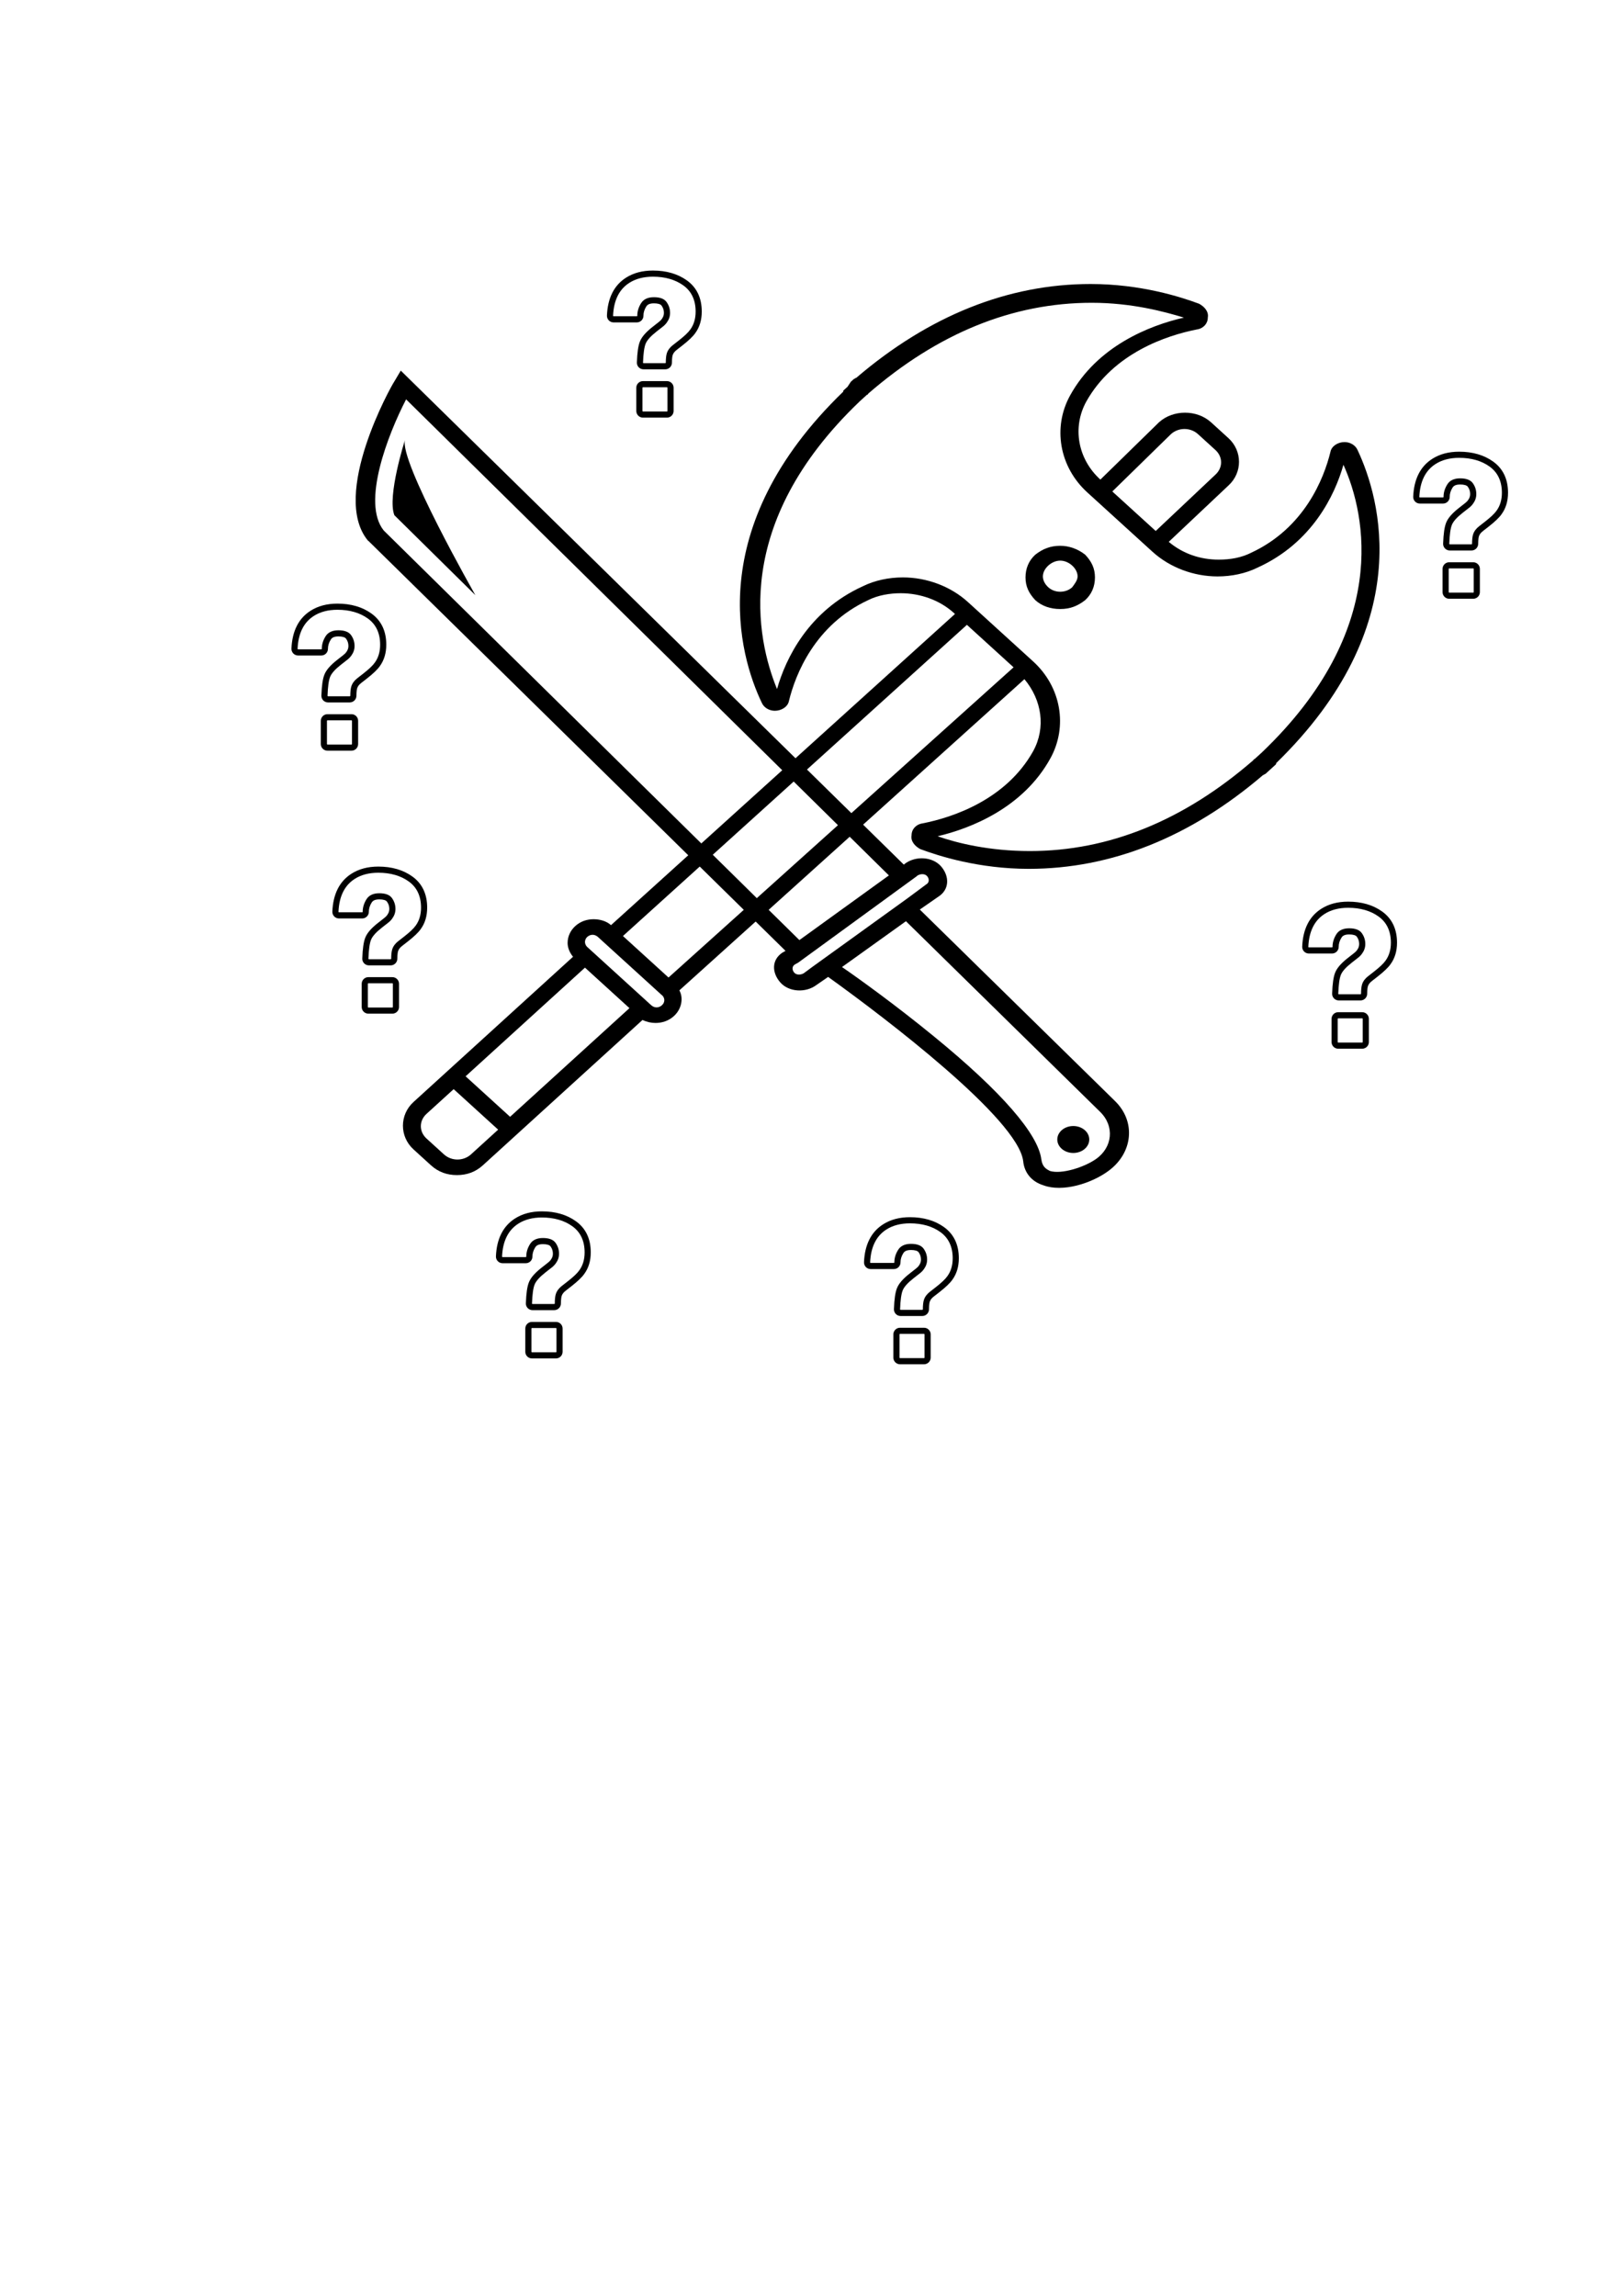 <?xml version="1.0" encoding="UTF-8" standalone="no"?>
<!-- Created with Inkscape (http://www.inkscape.org/) -->

<svg
   xmlns:dc="http://purl.org/dc/elements/1.1/"
   xmlns:cc="http://creativecommons.org/ns#"
   xmlns:rdf="http://www.w3.org/1999/02/22-rdf-syntax-ns#"
   xmlns:svg="http://www.w3.org/2000/svg"
   xmlns="http://www.w3.org/2000/svg"
   xmlns:sodipodi="http://sodipodi.sourceforge.net/DTD/sodipodi-0.dtd"
   xmlns:inkscape="http://www.inkscape.org/namespaces/inkscape"
   width="210mm"
   height="297mm"
   viewBox="0 0 210 297"
   version="1.1"
   id="svg24"
   inkscape:version="0.92.4 (5da689c313, 2019-01-14)"
   sodipodi:docname="LostWeapon.svg">
  <title
     id="title3988">LostWeapon</title>
  <defs
     id="defs18" />
  <sodipodi:namedview
     id="base"
     pagecolor="#ffffff"
     bordercolor="#666666"
     borderopacity="1.0"
     inkscape:pageopacity="0.0"
     inkscape:pageshadow="2"
     inkscape:zoom="0.35"
     inkscape:cx="400"
     inkscape:cy="560"
     inkscape:document-units="mm"
     inkscape:current-layer="layer1"
     showgrid="false"
     inkscape:snap-nodes="true"
     inkscape:snap-others="true"
     inkscape:window-width="703"
     inkscape:window-height="618"
     inkscape:window-x="571"
     inkscape:window-y="72"
     inkscape:window-maximized="0" />
  <g
     inkscape:label="Layer 1"
     inkscape:groupmode="layer"
     id="layer1">
    <g
       transform="matrix(-1.379,0,0,1.162,163.969,42.832)"
       id="g8">
      <path
         inkscape:connector-curvature="0"
         d="m 80.9,12.1 c 0.6,2.3 -6.6,17.3 -6.6,17.3 l 7.6,-8.9 c 0.7,-2.1 -1,-8.4 -1,-8.4 z"
         id="path2-1" />
      <path
         inkscape:connector-curvature="0"
         d="M 45.5,69.2 45.2,69 84.3,23.4 84.4,23.3 C 87.9,18.2 82.2,6.1 81.9,5.6 L 81.3,4.4 34.1,59.4 34,59.3 c -1,-0.9 -2.6,-0.8 -3.4,0.3 -0.8,1.1 -0.8,2.6 0.3,3.4 l 1.7,1.4 -18.3,21.3 c -2,2.3 -1.7,5.8 0.6,7.8 1.6,1.4 4.3,2.4 6.1,1.6 1.1,-0.4 1.8,-1.4 1.9,-2.7 0.5,-4.7 12.9,-15.9 18.3,-20.5 l 1.1,0.9 c 1,0.9 2.6,0.8 3.4,-0.3 0.8,-1.1 0.8,-2.5 -0.2,-3.3 z M 80.8,7.6 c 1.7,3.9 4.2,11.5 2.1,14.6 l -39,45.6 -8.4,-7.2 z M 31.3,78.5 c -6.4,6.2 -9.8,10.9 -10.1,13.7 -0.1,0.9 -0.5,1.1 -0.8,1.3 -1.1,0.4 -3.2,-0.4 -4.3,-1.3 -1.6,-1.3 -1.8,-3.7 -0.4,-5.3 l 18.2,-21.2 6,5.1 c -1.6,1.3 -5.1,4.3 -8.6,7.7 z m 12.2,-7 -0.8,-0.7 -9,-7.7 -1.7,-1.5 c -0.3,-0.2 -0.3,-0.6 -0.1,-0.9 0.2,-0.3 0.6,-0.3 0.9,-0.1 l 0.1,0.1 11.1,9.6 0.3,0.2 c 0.3,0.2 0.3,0.6 0.1,0.9 -0.2,0.3 -0.6,0.3 -0.9,0.1 z"
         id="path4" />
      <circle
         cx="18.2"
         cy="90"
         r="1.5"
         id="circle6" />
    </g>
    <g
       transform="matrix(1.404,0,0,1.278,45.081,30.607)"
       id="g6">
      <path
         inkscape:connector-curvature="0"
         d="m 93,21.6 c -0.2,-0.5 -0.7,-0.8 -1.2,-0.8 -0.6,0 -1.2,0.4 -1.3,1 -0.6,2.7 -2.4,7.7 -7.3,10.2 -0.9,0.5 -1.9,0.7 -3,0.7 -1.7,0 -3.3,-0.6 -4.6,-1.8 l 5.5,-5.7 c 1.3,-1.3 1.3,-3.5 0,-4.8 l -1.6,-1.6 c -1.3,-1.3 -3.5,-1.3 -4.8,0 l -5.4,5.8 C 67.2,22.5 66.7,19.3 68,16.7 70.5,11.8 75.4,10 78.2,9.4 c 0.6,-0.1 1,-0.6 1,-1.2 0.1,-0.6 -0.3,-1.1 -0.8,-1.4 -1.7,-0.7 -5.4,-2 -10,-2 -7.6,0 -14.9,3.2 -21.6,9.5 -0.1,0 -0.1,0.1 -0.2,0.1 -0.1,0.1 -0.2,0.2 -0.3,0.3 L 46,15.2 c -0.1,0.1 -0.2,0.2 -0.3,0.3 -0.1,0.1 -0.1,0.1 -0.1,0.2 -13,13.8 -9.6,26.7 -7.5,31.5 0.2,0.5 0.7,0.8 1.2,0.8 0.6,0 1.2,-0.4 1.3,-1 0.6,-2.7 2.4,-7.7 7.3,-10.2 0.9,-0.5 2,-0.7 3,-0.7 1.8,0 3.6,0.7 4.9,2 l 0.1,0.1 -31.7,31.5 c -0.4,-0.4 -1,-0.6 -1.6,-0.6 -0.6,0 -1.2,0.2 -1.7,0.7 -0.4,0.4 -0.7,1 -0.7,1.7 0,0.5 0.2,1 0.5,1.4 L 9.1,84.5 6,87.6 c -1.3,1.3 -1.3,3.5 0,4.8 L 7.6,94 c 0.7,0.7 1.5,1 2.4,1 0.9,0 1.7,-0.3 2.4,-1 l 1.9,-1.9 c 0,0 0,0 0,0 L 15.4,91 27.1,79.3 c 0.4,0.2 0.8,0.3 1.2,0.3 0.6,0 1.2,-0.2 1.7,-0.7 0.7,-0.7 0.9,-1.8 0.5,-2.6 L 62.3,44.8 c 1.6,2.1 2,4.9 0.8,7.3 -2.5,4.9 -7.4,6.7 -10.2,7.3 -0.6,0.1 -1,0.6 -1,1.2 -0.1,0.6 0.3,1.1 0.8,1.4 1.7,0.7 5.4,2 10,2 7.6,0 14.9,-3.2 21.6,-9.5 0.1,0 0.1,-0.1 0.2,-0.1 0.1,-0.1 0.2,-0.2 0.3,-0.3 l 0.3,-0.3 c 0.1,-0.1 0.2,-0.2 0.3,-0.3 0.1,-0.1 0.1,-0.1 0.1,-0.2 13,-13.9 9.6,-26.8 7.5,-31.7 z M 75.8,20 c 0.7,-0.7 1.8,-0.7 2.5,0 l 1.6,1.6 c 0.7,0.7 0.7,1.8 0,2.5 l -5.5,5.7 -4,-4 z M 61.3,43.6 29.5,75 25.3,70.8 57,39.3 Z M 21.8,74 l 4.1,4.1 -11,11 L 10.8,85 Z M 11.3,92.9 c -0.7,0.7 -1.8,0.7 -2.5,0 L 7.2,91.3 c -0.7,-0.7 -0.7,-1.8 0,-2.5 l 2.5,-2.5 4.1,4.1 z M 28.9,77.8 c -0.3,0.3 -0.7,0.3 -1,0 L 27.7,77.6 22.4,72.3 22,71.9 c -0.1,-0.1 -0.2,-0.3 -0.2,-0.5 0,-0.2 0.1,-0.4 0.2,-0.5 0.3,-0.3 0.7,-0.3 1,0 l 0.5,0.5 c 0,0 0,0 0,0 0,0 0,0 0,0 l 5.3,5.3 c 0.4,0.3 0.4,0.8 0.1,1.1 z M 84.2,52.2 c 0,0 -0.1,0.1 -0.1,0.1 0,0 -0.1,0.1 -0.1,0.1 -0.1,0.1 -0.1,0.1 -0.2,0.2 l -0.2,0.2 c 0,0 -0.1,0.1 -0.1,0.1 -0.1,0 -0.1,0.1 -0.1,0.1 -6.4,6.1 -13.3,9.2 -20.6,9.2 -3.7,0 -6.7,-0.8 -8.5,-1.5 3.1,-0.8 7.9,-2.9 10.4,-7.9 1.6,-3.2 1,-7.2 -1.6,-9.8 0,0 0,0 0,0 0,0 0,0 0,0 0,0 0,0 0,0 l -6,-6 c -1.6,-1.6 -3.8,-2.5 -6,-2.5 -1.3,0 -2.6,0.3 -3.7,0.9 -5,2.5 -7.1,7.3 -7.9,10.4 -1.9,-5.1 -4.2,-16.7 7.6,-29.1 0,0 0.1,-0.1 0.1,-0.1 0,0 0.1,-0.1 0.1,-0.1 l 0.2,-0.2 c 0.1,-0.1 0.1,-0.1 0.2,-0.2 0,0 0.1,-0.1 0.1,-0.1 0.1,0 0.1,-0.1 0.1,-0.1 6.4,-6.1 13.3,-9.2 20.6,-9.2 3.7,0 6.7,0.9 8.5,1.5 -3.2,0.8 -8,2.9 -10.5,7.9 -1.6,3.2 -1,7.2 1.6,9.8 l 6,6 c 1.6,1.6 3.8,2.5 6,2.5 1.3,0 2.6,-0.3 3.7,-0.9 5,-2.5 7.1,-7.3 7.9,-10.4 2.1,5.1 4.3,16.7 -7.5,29.1 z"
         id="path2" />
      <path
         inkscape:connector-curvature="0"
         d="m 65.6,31.3 c -0.9,0 -1.6,0.3 -2.3,0.9 -0.6,0.6 -0.9,1.4 -0.9,2.3 0,0.9 0.3,1.6 0.9,2.3 0.6,0.6 1.4,0.9 2.3,0.9 0.9,0 1.6,-0.3 2.3,-0.9 0.6,-0.6 0.9,-1.4 0.9,-2.3 0,-0.9 -0.3,-1.6 -0.9,-2.3 -0.7,-0.6 -1.5,-0.9 -2.3,-0.9 z m 1.1,4.2 c -0.6,0.6 -1.6,0.6 -2.2,0 -0.3,-0.3 -0.5,-0.7 -0.5,-1.1 0,-0.4 0.2,-0.8 0.5,-1.1 0.3,-0.3 0.7,-0.5 1.1,-0.5 0.4,0 0.8,0.2 1.1,0.5 0.3,0.3 0.5,0.7 0.5,1.1 0,0.4 -0.3,0.8 -0.5,1.1 z"
         id="path4-7" />
    </g>
    <path
       inkscape:connector-curvature="0"
       style="fill:#000000;stroke-width:0.265"
       d="M 71.718,169.488 H 68.897 c -0.231,0 -0.456,-0.095 -0.616,-0.261 -0.161,-0.168 -0.248,-0.395 -0.239,-0.625 0.046,-1.301 0.171,-2.166 0.394,-2.72 0.239,-0.595 0.781,-1.217 1.657,-1.901 l 0.766,-0.6 c 0.18,-0.134 0.315,-0.271 0.422,-0.426 0.178,-0.248 0.259,-0.489 0.259,-0.767 0,-0.353 -0.097,-0.654 -0.305,-0.946 -0.133,-0.187 -0.484,-0.291 -0.989,-0.291 -0.656,0 -0.876,0.229 -0.985,0.401 -0.25,0.397 -0.371,0.794 -0.371,1.21 0,0.472 -0.384,0.856 -0.856,0.856 h -3.01 c -0.232,0 -0.456,-0.096 -0.617,-0.263 -0.161,-0.169 -0.248,-0.398 -0.238,-0.629 0.095,-2.264 0.924,-3.909 2.466,-4.892 0.955,-0.614 2.126,-0.926 3.481,-0.926 1.743,0 3.227,0.433 4.41,1.286 1.269,0.916 1.912,2.27 1.912,4.026 0,1.083 -0.281,2.017 -0.836,2.778 -0.309,0.442 -0.862,0.972 -1.686,1.614 l -0.736,0.573 c -0.265,0.206 -0.432,0.427 -0.51,0.677 -0.026,0.082 -0.087,0.338 -0.095,0.982 -0.007,0.465 -0.391,0.844 -0.856,0.844 z m -1.472,-9.332 c 0.792,0 1.343,0.21 1.637,0.625 0.303,0.427 0.451,0.887 0.451,1.406 0,0.446 -0.132,0.846 -0.403,1.223 -0.15,0.218 -0.35,0.423 -0.59,0.601 l -0.759,0.594 c -0.752,0.587 -1.226,1.116 -1.409,1.572 -0.183,0.454 -0.296,1.279 -0.337,2.453 -5.29e-4,0.017 0.006,0.034 0.018,0.046 0.011,0.012 0.027,0.018 0.044,0.018 h 2.821 c 0.034,0 0.062,-0.028 0.062,-0.061 0.007,-0.551 0.052,-0.959 0.132,-1.211 0.128,-0.408 0.384,-0.756 0.779,-1.064 l 0.736,-0.573 c 0.761,-0.593 1.261,-1.067 1.528,-1.449 0.458,-0.628 0.688,-1.405 0.688,-2.316 0,-1.486 -0.533,-2.624 -1.583,-3.382 -1.045,-0.754 -2.373,-1.136 -3.946,-1.136 -1.2,0 -2.228,0.269 -3.053,0.8 -1.311,0.835 -2.017,2.267 -2.101,4.256 -5.29e-4,0.017 0.006,0.034 0.018,0.047 0.011,0.011 0.027,0.018 0.044,0.018 h 3.01 c 0.034,0 0.062,-0.028 0.062,-0.062 0,-0.57 0.161,-1.105 0.493,-1.633 0.323,-0.512 0.881,-0.772 1.656,-0.772 z"
       id="path2-4" />
    <path
       inkscape:connector-curvature="0"
       style="fill:#000000;stroke-width:0.265"
       d="m 71.939,175.733 h -3.115 c -0.472,0 -0.856,-0.384 -0.856,-0.856 v -3.01 c 0,-0.472 0.384,-0.856 0.856,-0.856 h 3.115 c 0.472,0 0.856,0.384 0.856,0.856 v 3.01 c 2.64e-4,0.472 -0.384,0.856 -0.856,0.856 z m -3.115,-3.928 c -0.034,0 -0.062,0.028 -0.062,0.062 v 3.01 c 0,0.034 0.028,0.062 0.062,0.062 h 3.115 c 0.034,0 0.062,-0.028 0.062,-0.062 v -3.01 c 0,-0.034 -0.028,-0.062 -0.062,-0.062 h -3.115 z"
       id="path4-0" />
    <path
       inkscape:connector-curvature="0"
       style="fill:#000000;stroke-width:0.265"
       d="m 119.343,170.244 h -2.821 c -0.231,0 -0.456,-0.095 -0.616,-0.261 -0.161,-0.168 -0.248,-0.395 -0.239,-0.625 0.046,-1.301 0.171,-2.166 0.394,-2.72 0.239,-0.595 0.781,-1.217 1.657,-1.901 l 0.766,-0.6 c 0.18,-0.134 0.315,-0.271 0.422,-0.426 0.178,-0.248 0.259,-0.489 0.259,-0.767 0,-0.353 -0.097,-0.654 -0.305,-0.946 -0.133,-0.187 -0.484,-0.291 -0.989,-0.291 -0.656,0 -0.876,0.229 -0.985,0.401 -0.25,0.397 -0.371,0.794 -0.371,1.21 0,0.472 -0.384,0.856 -0.856,0.856 h -3.01 c -0.232,0 -0.456,-0.096 -0.617,-0.263 -0.161,-0.169 -0.248,-0.398 -0.238,-0.629 0.095,-2.264 0.924,-3.909 2.466,-4.892 0.955,-0.614 2.126,-0.926 3.481,-0.926 1.743,0 3.227,0.433 4.41,1.286 1.269,0.916 1.912,2.27 1.912,4.026 0,1.083 -0.281,2.017 -0.836,2.778 -0.309,0.442 -0.862,0.972 -1.686,1.614 l -0.736,0.573 c -0.265,0.206 -0.432,0.427 -0.51,0.677 -0.026,0.082 -0.086,0.338 -0.095,0.982 -0.007,0.465 -0.391,0.844 -0.856,0.844 z m -1.472,-9.332 c 0.792,0 1.343,0.21 1.637,0.625 0.303,0.427 0.451,0.887 0.451,1.406 0,0.446 -0.132,0.846 -0.403,1.223 -0.15,0.218 -0.35,0.423 -0.59,0.601 l -0.759,0.594 c -0.752,0.587 -1.226,1.116 -1.409,1.572 -0.183,0.454 -0.296,1.279 -0.337,2.453 -5.3e-4,0.017 0.006,0.034 0.018,0.046 0.011,0.012 0.027,0.018 0.044,0.018 h 2.821 c 0.034,0 0.062,-0.028 0.062,-0.061 0.007,-0.551 0.052,-0.959 0.132,-1.211 0.128,-0.408 0.384,-0.756 0.779,-1.064 l 0.736,-0.573 c 0.761,-0.593 1.261,-1.067 1.528,-1.449 0.458,-0.628 0.688,-1.405 0.688,-2.316 0,-1.486 -0.533,-2.624 -1.583,-3.382 -1.045,-0.754 -2.373,-1.136 -3.946,-1.136 -1.2,0 -2.228,0.269 -3.053,0.8 -1.311,0.835 -2.017,2.267 -2.101,4.256 -5.3e-4,0.017 0.006,0.034 0.018,0.047 0.011,0.011 0.027,0.018 0.044,0.018 h 3.01 c 0.034,0 0.062,-0.028 0.062,-0.062 0,-0.57 0.161,-1.105 0.493,-1.633 0.323,-0.512 0.881,-0.772 1.656,-0.772 z"
       id="path2-0" />
    <path
       inkscape:connector-curvature="0"
       style="fill:#000000;stroke-width:0.265"
       d="m 119.564,176.489 h -3.115 c -0.472,0 -0.856,-0.384 -0.856,-0.856 v -3.01 c 0,-0.472 0.384,-0.856 0.856,-0.856 h 3.115 c 0.472,0 0.856,0.384 0.856,0.856 v 3.01 c 2.7e-4,0.472 -0.384,0.856 -0.856,0.856 z m -3.115,-3.928 c -0.034,0 -0.062,0.028 -0.062,0.062 v 3.01 c 0,0.034 0.028,0.062 0.062,0.062 h 3.115 c 0.034,0 0.062,-0.028 0.062,-0.062 v -3.01 c 0,-0.034 -0.028,-0.062 -0.062,-0.062 h -3.115 z"
       id="path4-07" />
    <path
       inkscape:connector-curvature="0"
       style="fill:#000000;stroke-width:0.265"
       d="m 176.04,129.422 h -2.821 c -0.231,0 -0.456,-0.095 -0.616,-0.261 -0.161,-0.168 -0.248,-0.395 -0.239,-0.625 0.046,-1.301 0.171,-2.166 0.394,-2.72 0.239,-0.595 0.781,-1.217 1.657,-1.901 l 0.766,-0.6 c 0.18,-0.134 0.315,-0.271 0.422,-0.426 0.178,-0.248 0.259,-0.489 0.259,-0.767 0,-0.353 -0.097,-0.654 -0.305,-0.946 -0.133,-0.187 -0.484,-0.291 -0.989,-0.291 -0.656,0 -0.876,0.229 -0.985,0.401 -0.25,0.397 -0.371,0.794 -0.371,1.21 0,0.472 -0.384,0.856 -0.856,0.856 h -3.01 c -0.232,0 -0.456,-0.096 -0.617,-0.263 -0.161,-0.169 -0.248,-0.398 -0.238,-0.629 0.095,-2.264 0.924,-3.909 2.466,-4.892 0.955,-0.614 2.126,-0.926 3.481,-0.926 1.743,0 3.227,0.433 4.41,1.286 1.269,0.916 1.912,2.27 1.912,4.026 0,1.083 -0.281,2.017 -0.836,2.778 -0.309,0.442 -0.862,0.972 -1.686,1.614 l -0.736,0.573 c -0.265,0.206 -0.432,0.427 -0.51,0.677 -0.026,0.082 -0.086,0.338 -0.095,0.982 -0.007,0.465 -0.391,0.844 -0.856,0.844 z m -1.472,-9.332 c 0.792,0 1.343,0.21 1.637,0.625 0.303,0.427 0.451,0.887 0.451,1.406 0,0.446 -0.132,0.846 -0.403,1.223 -0.15,0.218 -0.35,0.423 -0.59,0.601 l -0.759,0.594 c -0.752,0.587 -1.226,1.116 -1.409,1.572 -0.183,0.454 -0.296,1.279 -0.337,2.453 -5.3e-4,0.017 0.006,0.034 0.018,0.046 0.011,0.012 0.027,0.018 0.044,0.018 h 2.821 c 0.034,0 0.062,-0.028 0.062,-0.061 0.007,-0.551 0.052,-0.959 0.132,-1.211 0.128,-0.408 0.384,-0.756 0.779,-1.064 l 0.736,-0.573 c 0.761,-0.593 1.261,-1.067 1.528,-1.449 0.458,-0.628 0.688,-1.405 0.688,-2.316 0,-1.486 -0.533,-2.624 -1.583,-3.382 -1.045,-0.754 -2.373,-1.136 -3.946,-1.136 -1.2,0 -2.228,0.269 -3.053,0.8 -1.311,0.835 -2.017,2.267 -2.101,4.256 -5.3e-4,0.017 0.006,0.034 0.018,0.047 0.011,0.011 0.027,0.018 0.044,0.018 h 3.01 c 0.034,0 0.062,-0.028 0.062,-0.062 0,-0.57 0.161,-1.105 0.493,-1.633 0.323,-0.512 0.881,-0.772 1.656,-0.772 z"
       id="path2-3" />
    <path
       inkscape:connector-curvature="0"
       style="fill:#000000;stroke-width:0.265"
       d="m 176.261,135.667 h -3.115 c -0.472,0 -0.856,-0.384 -0.856,-0.856 v -3.01 c 0,-0.472 0.384,-0.856 0.856,-0.856 h 3.115 c 0.472,0 0.856,0.384 0.856,0.856 v 3.01 c 2.7e-4,0.472 -0.384,0.856 -0.856,0.856 z m -3.115,-3.928 c -0.034,0 -0.062,0.028 -0.062,0.062 v 3.01 c 0,0.034 0.028,0.062 0.062,0.062 h 3.115 c 0.034,0 0.062,-0.028 0.062,-0.062 v -3.01 c 0,-0.034 -0.028,-0.062 -0.062,-0.062 h -3.115 z"
       id="path4-1" />
    <path
       inkscape:connector-curvature="0"
       style="fill:#000000;stroke-width:0.265"
       d="m 190.403,71.214 h -2.821 c -0.231,0 -0.456,-0.095 -0.616,-0.261 -0.161,-0.168 -0.248,-0.395 -0.239,-0.625 0.046,-1.301 0.171,-2.166 0.394,-2.72 0.239,-0.595 0.781,-1.217 1.657,-1.901 l 0.766,-0.6 c 0.18,-0.134 0.315,-0.271 0.422,-0.426 0.178,-0.248 0.259,-0.489 0.259,-0.767 0,-0.353 -0.097,-0.654 -0.305,-0.946 -0.133,-0.187 -0.484,-0.291 -0.989,-0.291 -0.656,0 -0.876,0.229 -0.985,0.401 -0.249,0.397 -0.371,0.794 -0.371,1.21 0,0.472 -0.384,0.856 -0.856,0.856 h -3.01 c -0.232,0 -0.456,-0.096 -0.617,-0.263 -0.161,-0.169 -0.248,-0.398 -0.238,-0.629 0.095,-2.264 0.924,-3.909 2.466,-4.892 0.955,-0.614 2.126,-0.926 3.481,-0.926 1.743,0 3.227,0.433 4.41,1.286 1.269,0.916 1.912,2.27 1.912,4.026 0,1.083 -0.281,2.017 -0.836,2.778 -0.309,0.442 -0.862,0.972 -1.686,1.614 l -0.736,0.573 c -0.265,0.206 -0.432,0.427 -0.51,0.677 -0.026,0.081 -0.086,0.338 -0.095,0.982 -0.007,0.465 -0.391,0.844 -0.856,0.844 z m -1.472,-9.332 c 0.792,0 1.343,0.21 1.637,0.625 0.303,0.427 0.451,0.887 0.451,1.406 0,0.446 -0.132,0.846 -0.403,1.223 -0.15,0.218 -0.35,0.423 -0.59,0.601 l -0.759,0.594 c -0.752,0.587 -1.226,1.116 -1.409,1.572 -0.183,0.454 -0.296,1.279 -0.337,2.453 -5.3e-4,0.017 0.006,0.034 0.018,0.046 0.011,0.012 0.027,0.018 0.044,0.018 h 2.821 c 0.034,0 0.062,-0.028 0.062,-0.061 0.007,-0.551 0.052,-0.959 0.132,-1.211 0.128,-0.408 0.384,-0.756 0.779,-1.064 l 0.736,-0.573 c 0.761,-0.593 1.261,-1.067 1.528,-1.449 0.458,-0.628 0.688,-1.405 0.688,-2.316 0,-1.486 -0.533,-2.624 -1.583,-3.382 -1.045,-0.754 -2.373,-1.136 -3.946,-1.136 -1.2,0 -2.228,0.269 -3.053,0.8 -1.311,0.835 -2.017,2.267 -2.101,4.256 -5.3e-4,0.017 0.006,0.034 0.018,0.047 0.011,0.011 0.027,0.018 0.044,0.018 h 3.01 c 0.034,0 0.062,-0.028 0.062,-0.062 0,-0.57 0.161,-1.105 0.493,-1.633 0.323,-0.512 0.881,-0.772 1.656,-0.772 z"
       id="path2-9" />
    <path
       inkscape:connector-curvature="0"
       style="fill:#000000;stroke-width:0.265"
       d="m 190.624,77.459 h -3.115 c -0.472,0 -0.856,-0.384 -0.856,-0.856 v -3.01 c 0,-0.472 0.384,-0.856 0.856,-0.856 h 3.115 c 0.472,0 0.856,0.384 0.856,0.856 v 3.01 c 2.6e-4,0.472 -0.384,0.856 -0.856,0.856 z m -3.115,-3.928 c -0.034,0 -0.062,0.028 -0.062,0.062 v 3.01 c 0,0.034 0.028,0.062 0.062,0.062 h 3.115 c 0.034,0 0.062,-0.028 0.062,-0.062 v -3.01 c 0,-0.034 -0.028,-0.062 -0.062,-0.062 h -3.115 z"
       id="path4-9" />
    <path
       inkscape:connector-curvature="0"
       style="fill:#000000;stroke-width:0.265"
       d="m 86.082,47.779 h -2.821 c -0.231,0 -0.456,-0.095 -0.616,-0.261 -0.161,-0.168 -0.248,-0.395 -0.239,-0.625 0.046,-1.301 0.171,-2.166 0.394,-2.72 0.239,-0.595 0.781,-1.217 1.657,-1.901 l 0.766,-0.6 c 0.18,-0.134 0.315,-0.271 0.422,-0.426 0.178,-0.248 0.259,-0.489 0.259,-0.767 0,-0.353 -0.097,-0.654 -0.305,-0.946 -0.133,-0.187 -0.484,-0.291 -0.989,-0.291 -0.656,0 -0.876,0.229 -0.985,0.401 -0.25,0.397 -0.371,0.794 -0.371,1.21 0,0.472 -0.384,0.856 -0.856,0.856 H 79.387 c -0.232,0 -0.456,-0.096 -0.617,-0.263 -0.161,-0.169 -0.248,-0.398 -0.238,-0.629 0.095,-2.264 0.924,-3.909 2.466,-4.892 0.955,-0.614 2.126,-0.926 3.481,-0.926 1.743,0 3.227,0.433 4.41,1.286 1.269,0.916 1.912,2.27 1.912,4.026 0,1.083 -0.281,2.017 -0.836,2.778 -0.309,0.442 -0.862,0.972 -1.686,1.614 l -0.736,0.573 C 87.278,45.482 87.112,45.704 87.033,45.954 c -0.026,0.081 -0.087,0.338 -0.095,0.982 -0.007,0.465 -0.391,0.844 -0.856,0.844 z m -1.472,-9.332 c 0.792,0 1.343,0.21 1.637,0.625 0.303,0.427 0.451,0.887 0.451,1.406 0,0.446 -0.132,0.846 -0.403,1.223 -0.15,0.218 -0.35,0.423 -0.59,0.601 l -0.759,0.594 c -0.752,0.587 -1.226,1.116 -1.409,1.572 -0.183,0.454 -0.296,1.279 -0.337,2.453 -5.29e-4,0.017 0.006,0.034 0.018,0.046 0.011,0.012 0.027,0.018 0.044,0.018 h 2.821 c 0.034,0 0.062,-0.028 0.062,-0.061 0.007,-0.551 0.052,-0.959 0.132,-1.211 0.128,-0.408 0.384,-0.756 0.779,-1.064 l 0.736,-0.573 c 0.761,-0.593 1.261,-1.067 1.528,-1.449 0.458,-0.628 0.688,-1.405 0.688,-2.316 0,-1.486 -0.533,-2.624 -1.583,-3.382 -1.045,-0.754 -2.373,-1.136 -3.946,-1.136 -1.2,0 -2.228,0.269 -3.053,0.8 -1.311,0.835 -2.017,2.267 -2.101,4.256 -5.29e-4,0.017 0.006,0.034 0.018,0.047 0.011,0.011 0.027,0.018 0.044,0.018 h 3.01 c 0.034,0 0.062,-0.028 0.062,-0.062 0,-0.57 0.161,-1.105 0.493,-1.633 0.323,-0.512 0.881,-0.772 1.656,-0.772 z"
       id="path2-00" />
    <path
       inkscape:connector-curvature="0"
       style="fill:#000000;stroke-width:0.265"
       d="m 86.302,54.025 h -3.115 c -0.472,0 -0.856,-0.384 -0.856,-0.856 v -3.01 c 0,-0.472 0.384,-0.856 0.856,-0.856 h 3.115 c 0.472,0 0.856,0.384 0.856,0.856 v 3.01 c 2.65e-4,0.472 -0.384,0.856 -0.856,0.856 z m -3.115,-3.928 c -0.034,0 -0.062,0.028 -0.062,0.062 v 3.01 c 0,0.034 0.028,0.062 0.062,0.062 h 3.115 c 0.034,0 0.062,-0.028 0.062,-0.062 v -3.01 c 0,-0.034 -0.028,-0.062 -0.062,-0.062 h -3.115 z"
       id="path4-8" />
    <path
       inkscape:connector-curvature="0"
       style="fill:#000000;stroke-width:0.265"
       d="m 45.26,90.869 h -2.821 c -0.231,0 -0.456,-0.095 -0.616,-0.261 -0.161,-0.168 -0.248,-0.395 -0.239,-0.625 0.046,-1.301 0.171,-2.166 0.394,-2.72 0.239,-0.595 0.781,-1.217 1.657,-1.901 l 0.766,-0.6 c 0.18,-0.134 0.315,-0.271 0.422,-0.426 0.178,-0.248 0.259,-0.489 0.259,-0.767 0,-0.353 -0.097,-0.654 -0.305,-0.946 -0.133,-0.187 -0.484,-0.291 -0.989,-0.291 -0.656,0 -0.876,0.229 -0.985,0.401 -0.25,0.397 -0.371,0.794 -0.371,1.21 0,0.472 -0.384,0.856 -0.856,0.856 h -3.01 c -0.232,0 -0.456,-0.096 -0.617,-0.263 -0.161,-0.169 -0.248,-0.398 -0.238,-0.629 0.095,-2.264 0.924,-3.909 2.466,-4.892 0.955,-0.614 2.126,-0.926 3.481,-0.926 1.743,0 3.227,0.433 4.41,1.286 1.269,0.916 1.912,2.27 1.912,4.026 0,1.083 -0.281,2.017 -0.836,2.778 -0.309,0.442 -0.862,0.972 -1.686,1.614 l -0.736,0.573 c -0.265,0.206 -0.432,0.427 -0.51,0.677 -0.026,0.081 -0.087,0.338 -0.095,0.982 -0.007,0.465 -0.391,0.844 -0.856,0.844 z m -1.472,-9.332 c 0.792,0 1.343,0.21 1.637,0.625 0.303,0.427 0.451,0.887 0.451,1.406 0,0.446 -0.132,0.846 -0.403,1.223 -0.15,0.218 -0.35,0.423 -0.59,0.601 l -0.759,0.594 c -0.752,0.587 -1.226,1.116 -1.409,1.572 -0.183,0.454 -0.296,1.279 -0.337,2.453 -5.29e-4,0.017 0.006,0.034 0.018,0.046 0.011,0.012 0.027,0.018 0.044,0.018 h 2.821 c 0.034,0 0.062,-0.028 0.062,-0.061 0.007,-0.551 0.052,-0.959 0.132,-1.211 0.128,-0.408 0.384,-0.756 0.779,-1.064 l 0.736,-0.573 c 0.761,-0.593 1.261,-1.067 1.528,-1.449 0.458,-0.628 0.688,-1.405 0.688,-2.316 0,-1.486 -0.533,-2.624 -1.583,-3.382 -1.045,-0.754 -2.373,-1.136 -3.946,-1.136 -1.2,0 -2.228,0.269 -3.053,0.8 -1.311,0.835 -2.017,2.267 -2.101,4.256 -5.3e-4,0.017 0.006,0.034 0.018,0.047 0.011,0.011 0.027,0.018 0.044,0.018 h 3.01 c 0.034,0 0.062,-0.028 0.062,-0.062 0,-0.57 0.161,-1.105 0.493,-1.633 0.323,-0.512 0.881,-0.772 1.656,-0.772 z"
       id="path2-6" />
    <path
       inkscape:connector-curvature="0"
       style="fill:#000000;stroke-width:0.265"
       d="m 45.481,97.114 h -3.115 c -0.472,0 -0.856,-0.384 -0.856,-0.856 v -3.01 c 0,-0.472 0.384,-0.856 0.856,-0.856 h 3.115 c 0.472,0 0.856,0.384 0.856,0.856 v 3.01 c 2.65e-4,0.472 -0.384,0.856 -0.856,0.856 z m -3.115,-3.928 c -0.034,0 -0.062,0.028 -0.062,0.062 v 3.01 c 0,0.034 0.028,0.062 0.062,0.062 h 3.115 c 0.034,0 0.062,-0.028 0.062,-0.062 v -3.01 c 0,-0.034 -0.028,-0.062 -0.062,-0.062 h -3.115 z"
       id="path4-4" />
    <path
       inkscape:connector-curvature="0"
       style="fill:#000000;stroke-width:0.265"
       d="m 50.552,124.887 h -2.821 c -0.231,0 -0.456,-0.095 -0.616,-0.261 -0.161,-0.168 -0.248,-0.395 -0.239,-0.625 0.046,-1.301 0.171,-2.166 0.394,-2.72 0.239,-0.595 0.781,-1.217 1.657,-1.901 l 0.766,-0.6 c 0.18,-0.134 0.315,-0.271 0.422,-0.426 0.178,-0.248 0.259,-0.489 0.259,-0.767 0,-0.353 -0.097,-0.654 -0.305,-0.946 -0.133,-0.187 -0.484,-0.291 -0.989,-0.291 -0.656,0 -0.876,0.229 -0.985,0.401 -0.25,0.397 -0.371,0.794 -0.371,1.21 0,0.472 -0.384,0.856 -0.856,0.856 h -3.01 c -0.232,0 -0.456,-0.096 -0.617,-0.263 -0.161,-0.169 -0.248,-0.398 -0.238,-0.629 0.095,-2.264 0.924,-3.909 2.466,-4.892 0.955,-0.614 2.126,-0.926 3.481,-0.926 1.743,0 3.227,0.433 4.41,1.286 1.269,0.916 1.912,2.27 1.912,4.026 0,1.083 -0.281,2.017 -0.836,2.778 -0.309,0.442 -0.862,0.972 -1.686,1.614 l -0.736,0.573 c -0.265,0.206 -0.432,0.427 -0.51,0.677 -0.026,0.082 -0.087,0.338 -0.095,0.982 -0.007,0.465 -0.391,0.844 -0.856,0.844 z m -1.472,-9.332 c 0.792,0 1.343,0.21 1.637,0.625 0.303,0.427 0.451,0.887 0.451,1.406 0,0.446 -0.132,0.846 -0.403,1.223 -0.15,0.218 -0.35,0.423 -0.59,0.601 l -0.759,0.594 c -0.752,0.587 -1.226,1.116 -1.409,1.572 -0.183,0.454 -0.296,1.279 -0.337,2.453 -5.29e-4,0.017 0.006,0.034 0.018,0.046 0.011,0.012 0.027,0.018 0.044,0.018 h 2.821 c 0.034,0 0.062,-0.028 0.062,-0.061 0.007,-0.551 0.052,-0.959 0.132,-1.211 0.128,-0.408 0.384,-0.756 0.779,-1.064 l 0.736,-0.573 c 0.761,-0.593 1.261,-1.067 1.528,-1.449 0.458,-0.628 0.688,-1.405 0.688,-2.316 0,-1.486 -0.533,-2.624 -1.583,-3.382 -1.045,-0.754 -2.373,-1.136 -3.946,-1.136 -1.2,0 -2.228,0.269 -3.053,0.8 -1.311,0.835 -2.017,2.267 -2.101,4.256 -5.29e-4,0.017 0.006,0.034 0.018,0.047 0.011,0.011 0.027,0.018 0.044,0.018 h 3.01 c 0.034,0 0.062,-0.028 0.062,-0.062 0,-0.57 0.161,-1.105 0.493,-1.633 0.323,-0.512 0.881,-0.772 1.656,-0.772 z"
       id="path2-09" />
    <path
       inkscape:connector-curvature="0"
       style="fill:#000000;stroke-width:0.265"
       d="m 50.772,131.132 h -3.115 c -0.472,0 -0.856,-0.384 -0.856,-0.856 v -3.01 c 0,-0.472 0.384,-0.856 0.856,-0.856 h 3.115 c 0.472,0 0.856,0.384 0.856,0.856 v 3.01 c 2.65e-4,0.472 -0.384,0.856 -0.856,0.856 z m -3.115,-3.928 c -0.034,0 -0.062,0.028 -0.062,0.062 v 3.01 c 0,0.034 0.028,0.062 0.062,0.062 h 3.115 c 0.034,0 0.062,-0.028 0.062,-0.062 v -3.01 c 0,-0.034 -0.028,-0.062 -0.062,-0.062 h -3.115 z"
       id="path4-5" />
  </g>
</svg>
